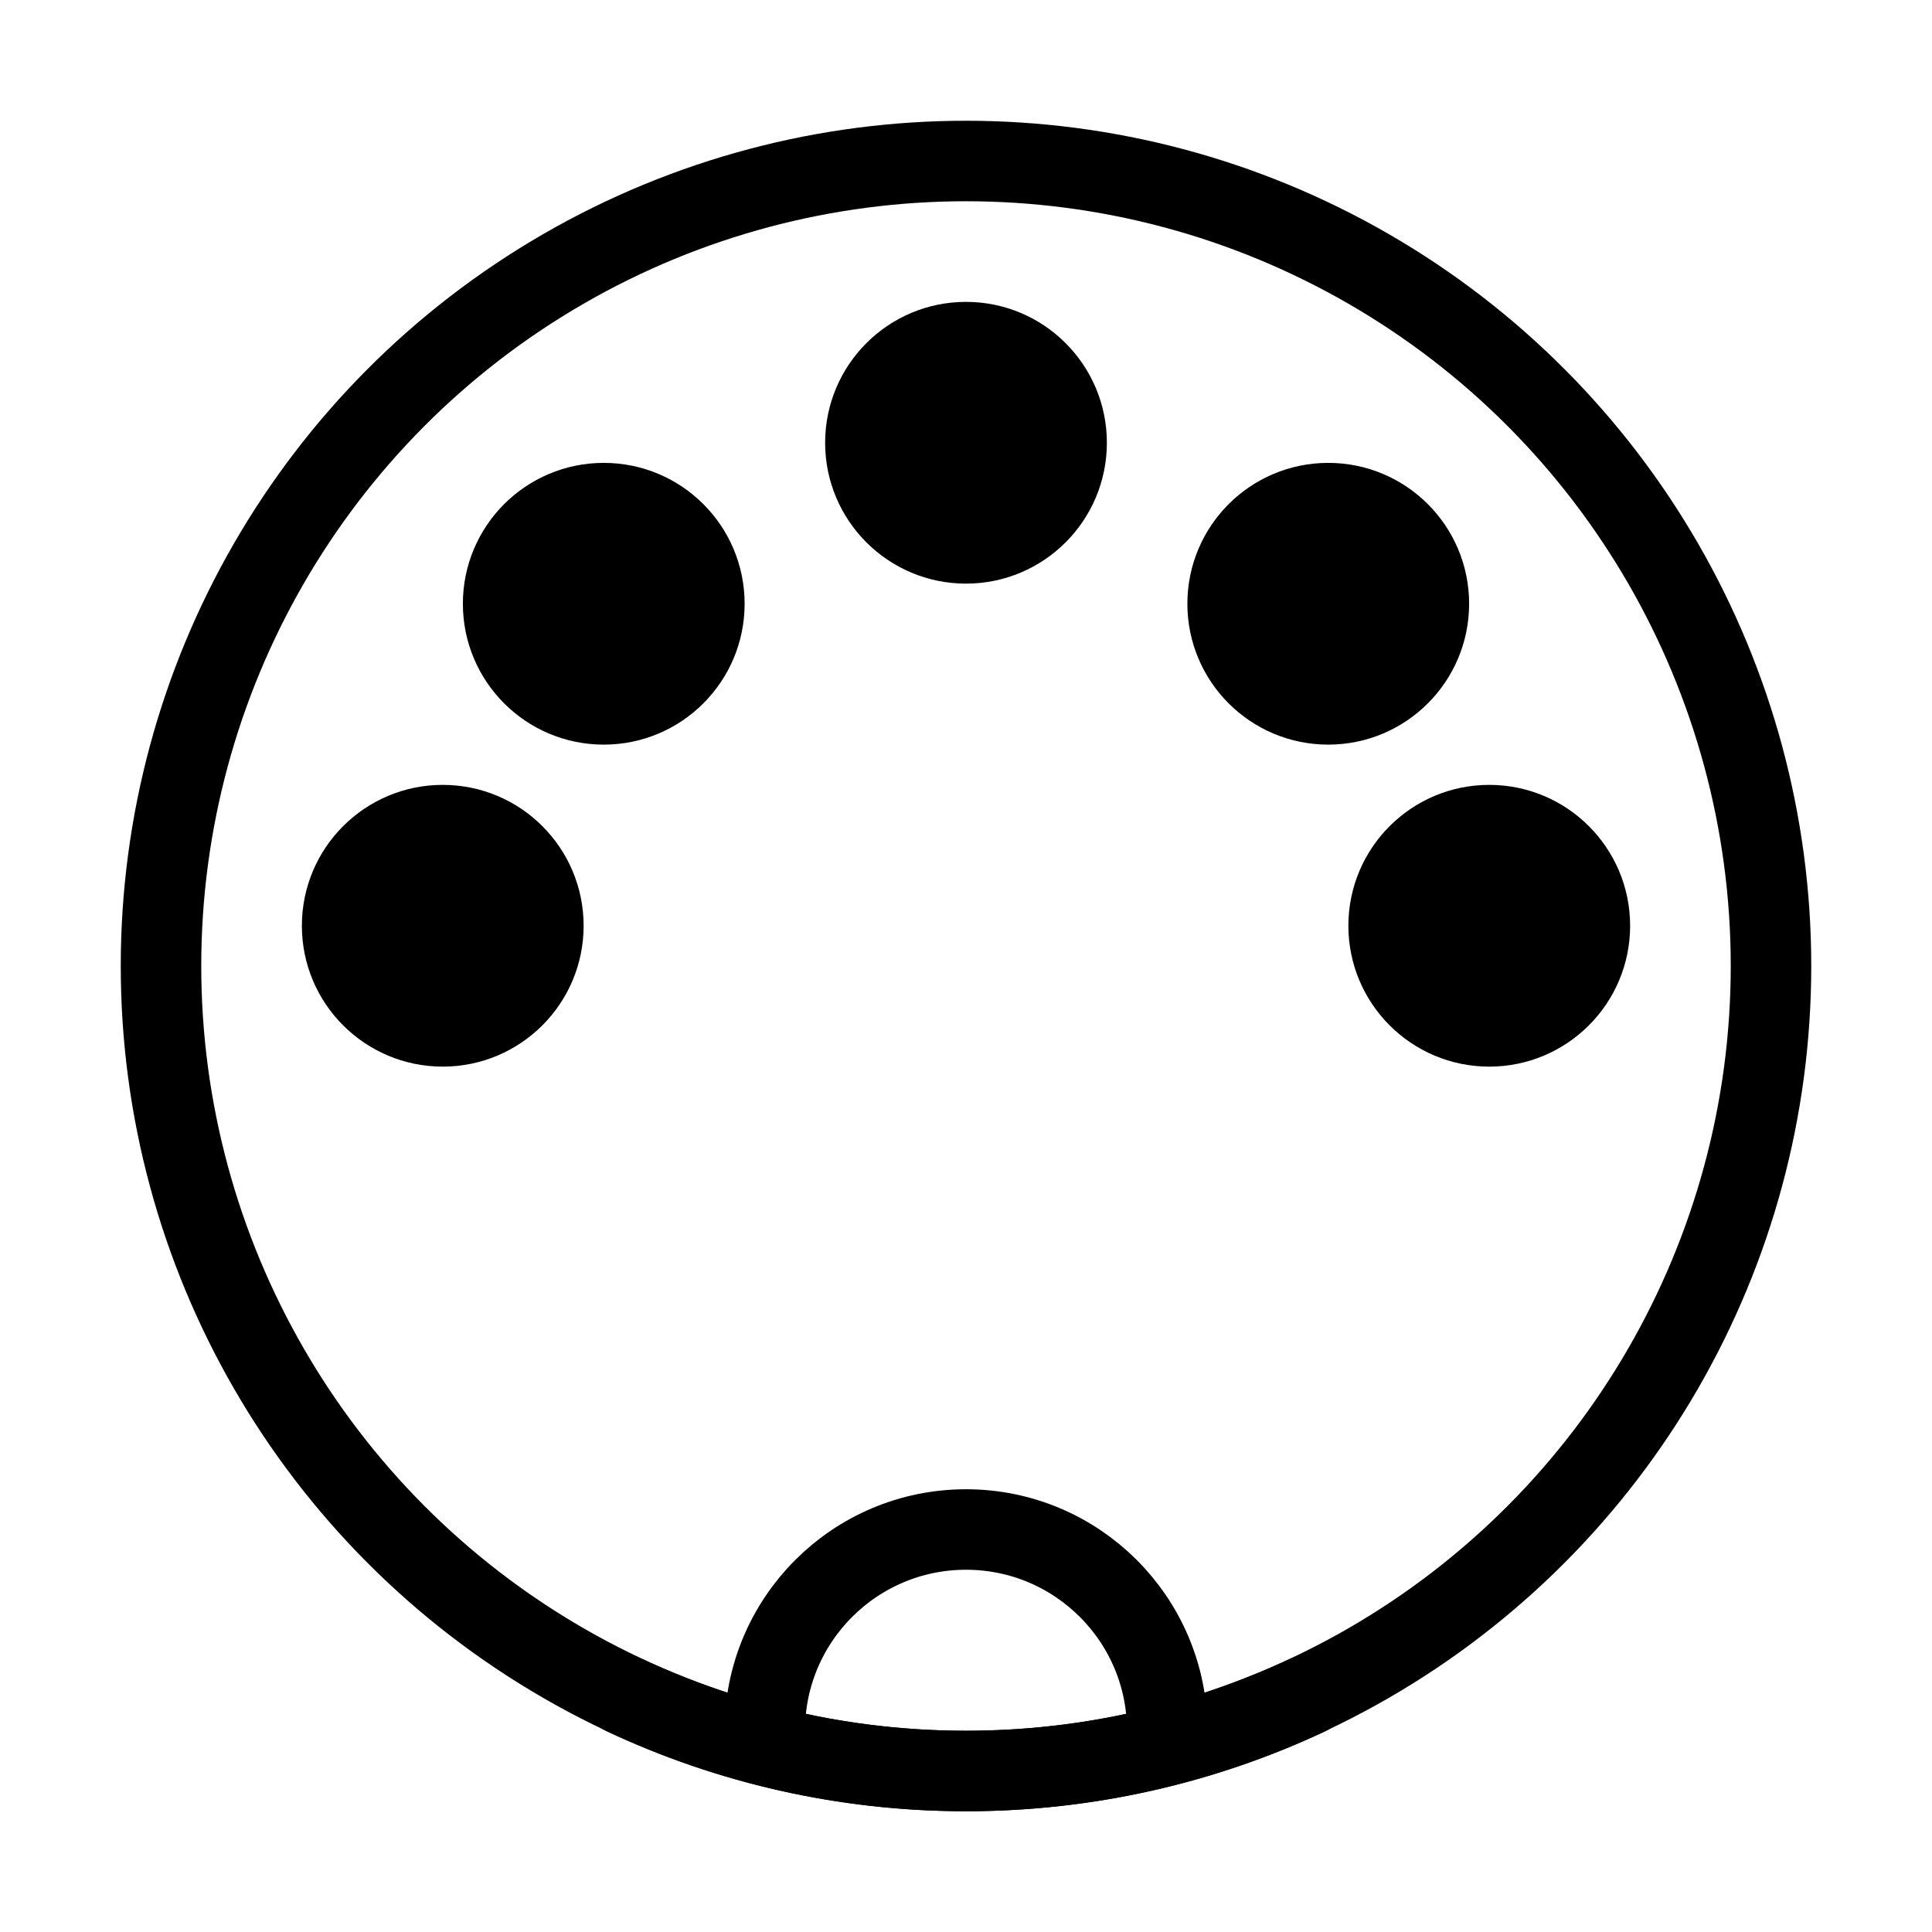<svg viewBox="0 0 48 48" fill="none" xmlns="http://www.w3.org/2000/svg" stroke="currentColor"><circle cx="24" cy="24" r="20" fill="none" stroke="currentColor" stroke-width="2" stroke-linecap="round" stroke-linejoin="round"/><path d="M29 43C29 40.239 26.761 38 24 38C21.239 38 19 40.239 19 43" stroke="currentColor" stroke-width="2" stroke-linecap="round" stroke-linejoin="round"/><path d="M15.5 42.109C18.08 43.322 20.961 44 24 44C27.039 44 29.92 43.322 32.5 42.109" stroke="currentColor" stroke-width="2" stroke-linecap="round" stroke-linejoin="round"/><circle cx="15" cy="15" r="3" fill="currentColor"/><circle cx="11" cy="23" r="3" fill="currentColor"/><circle cx="24" cy="11" r="3" fill="currentColor"/><circle cx="33" cy="15" r="3" fill="currentColor"/><circle cx="37" cy="23" r="3" fill="currentColor"/></svg>